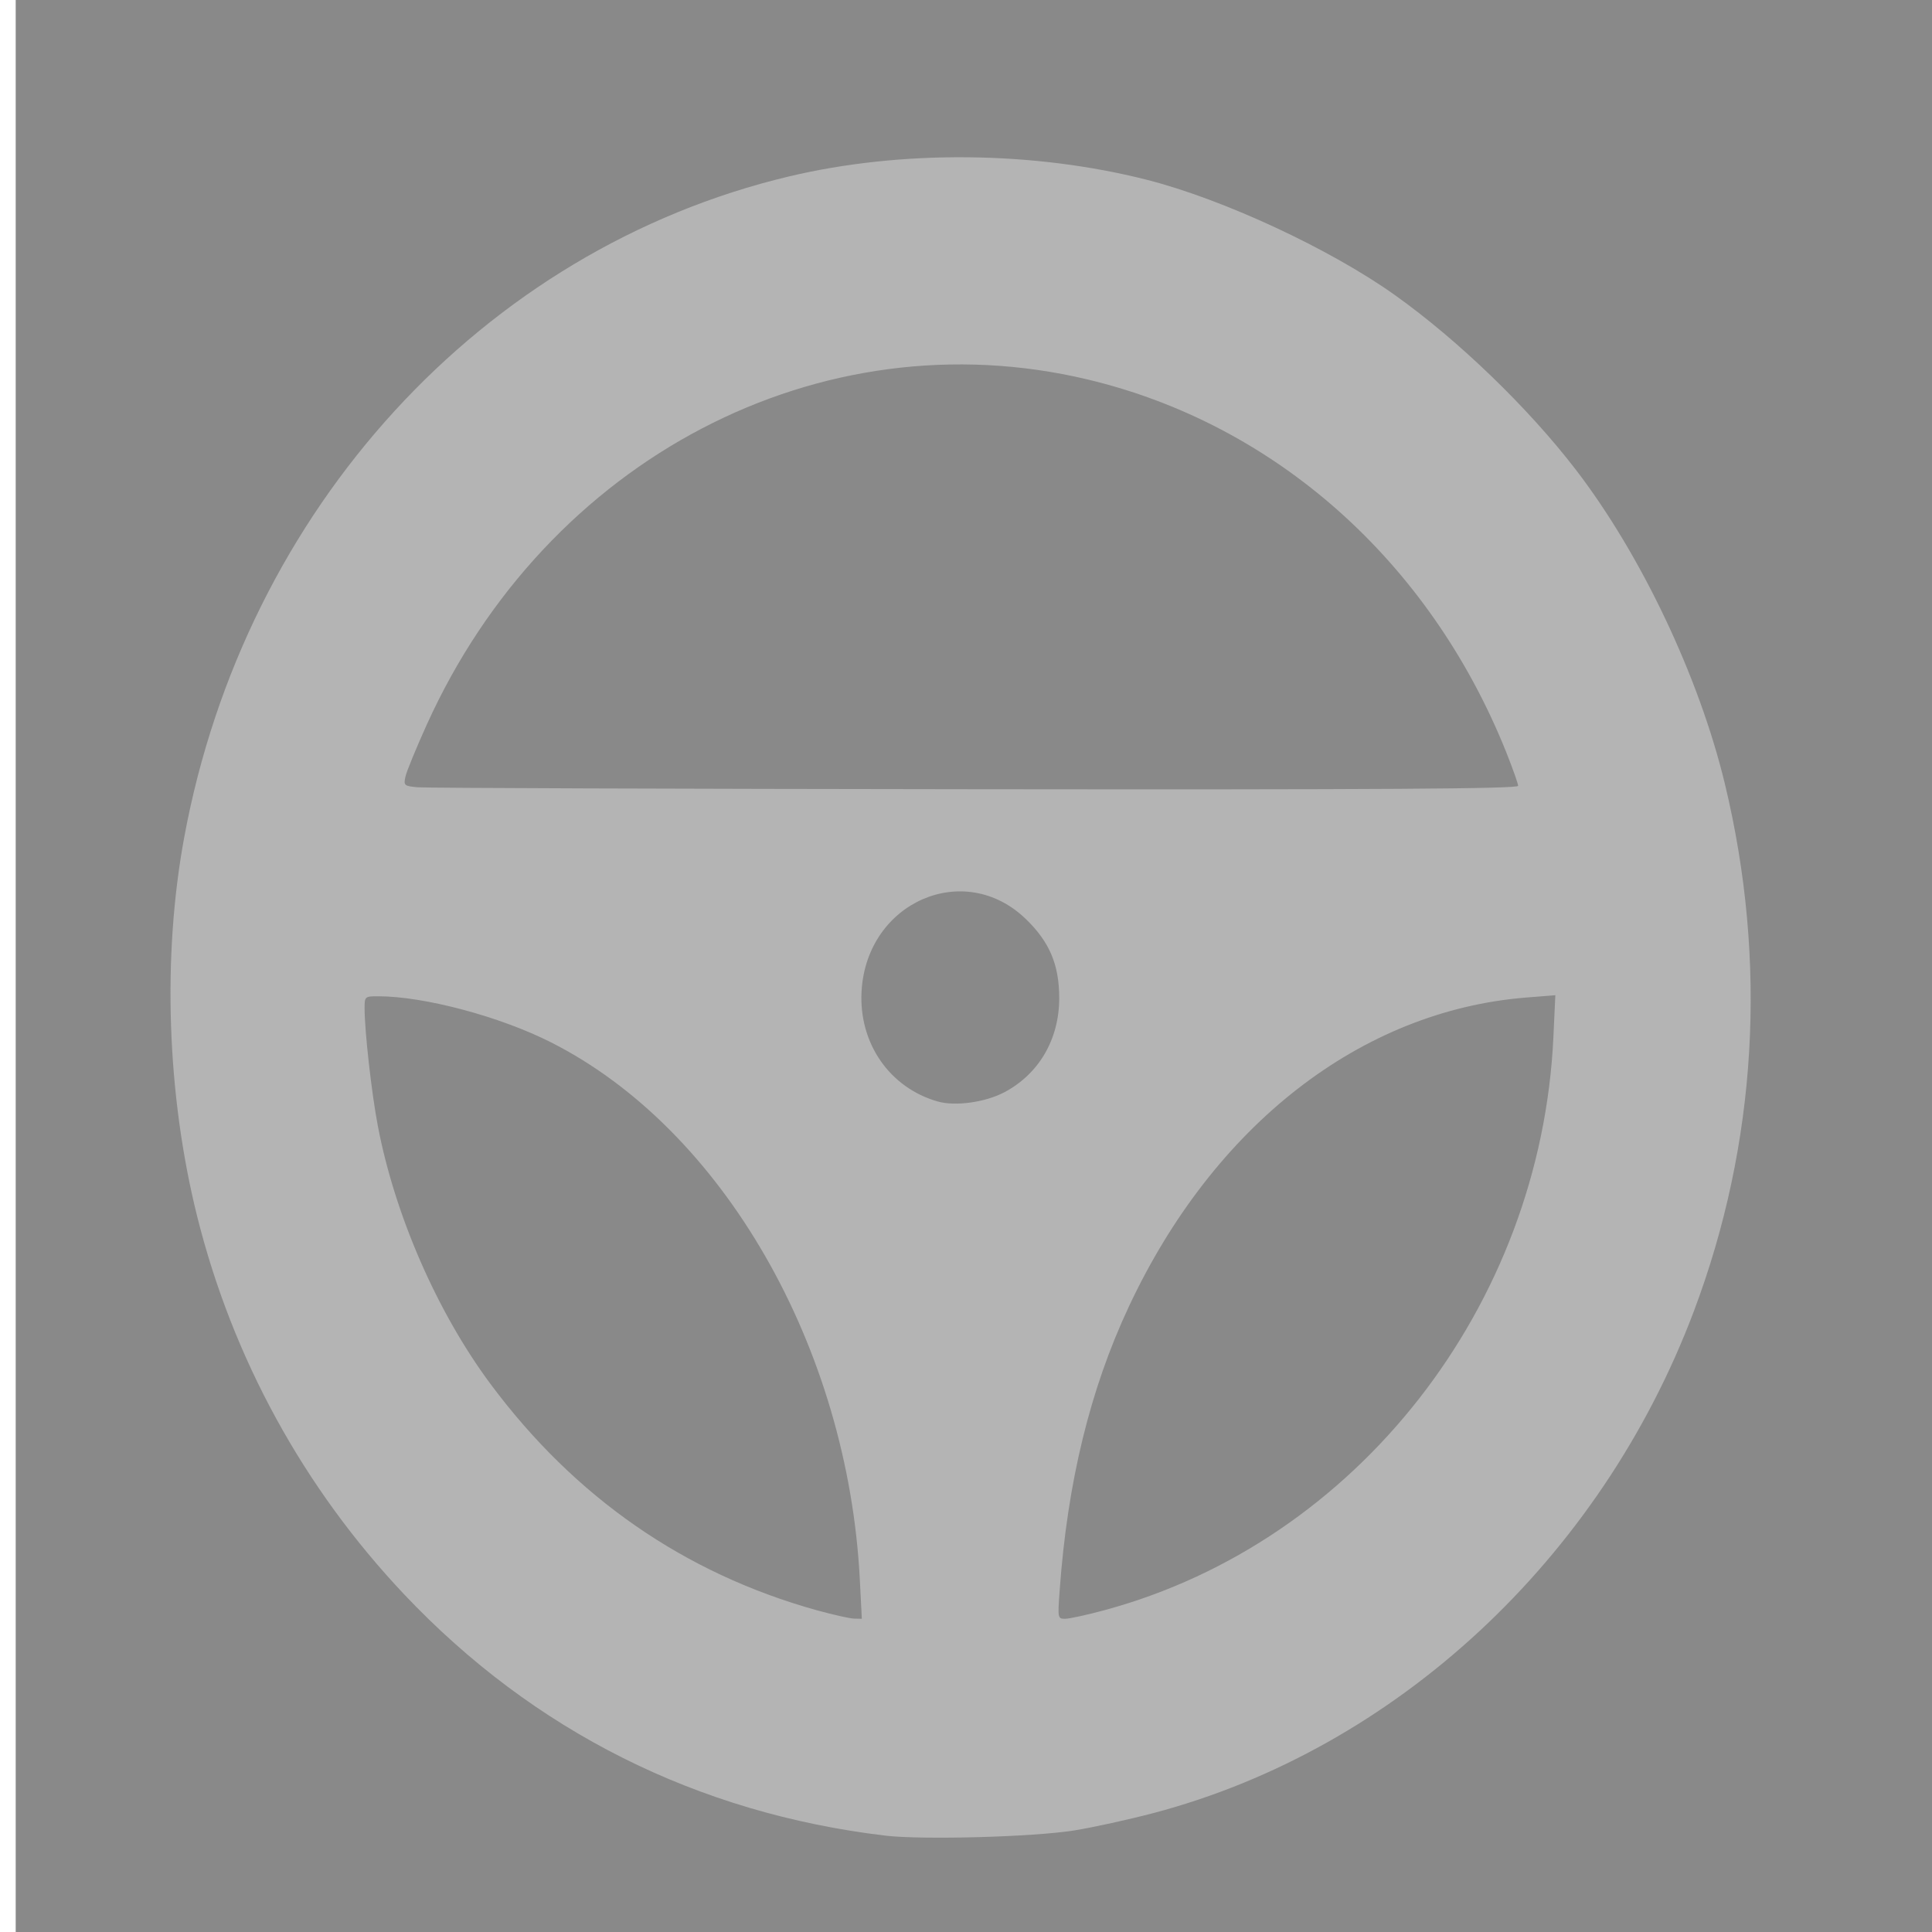 <?xml version="1.0" encoding="UTF-8" standalone="no"?>
<svg
   xmlns:dc="http://purl.org/dc/elements/1.1/"
   xmlns:cc="http://creativecommons.org/ns#"
   xmlns:rdf="http://www.w3.org/1999/02/22-rdf-syntax-ns#"
   xmlns:svg="http://www.w3.org/2000/svg"
   xmlns="http://www.w3.org/2000/svg"
   xmlns:sodipodi="http://sodipodi.sourceforge.net/DTD/sodipodi-0.dtd"
   xmlns:inkscape="http://www.inkscape.org/namespaces/inkscape"
   id="svg4588"
   height="24"
   width="24"
   version="1.1"
   inkscape:version="0.92.4 (5da689c313, 2019-01-14)"
   sodipodi:docname="shipdriver_pi_toggled.svg">
  <sodipodi:namedview
     pagecolor="#ffffff"
     bordercolor="#666666"
     borderopacity="1"
     objecttolerance="10"
     gridtolerance="10"
     guidetolerance="10"
     inkscape:pageopacity="0"
     inkscape:pageshadow="2"
     inkscape:window-width="1256"
     inkscape:window-height="760"
     id="namedview4213"
     showgrid="false"
     inkscape:zoom="7.3609507"
     inkscape:cx="-3.6177599"
     inkscape:cy="14.08178"
     inkscape:window-x="3"
     inkscape:window-y="0"
     inkscape:window-maximized="0"
     inkscape:current-layer="svg4588" />
  <defs
     id="defs4590">
    <linearGradient
       id="E"
       x1="73.009"
       gradientUnits="userSpaceOnUse"
       x2="73.009"
       gradientTransform="matrix(1.033,0,0,1.033,-59.414,-1122.2)"
       y1="1086.4"
       y2="1055.4">
      <stop
         id="stop4324"
         stop-color="#fff"
         offset="0" />
      <stop
         id="stop4326"
         stop-color="#939393"
         offset="1" />
    </linearGradient>
    <linearGradient
       id="F"
       x1="73.009"
       gradientUnits="userSpaceOnUse"
       x2="73.009"
       gradientTransform="matrix(1.033,0,0,1.033,-59.414,-1090.2)"
       y1="1086.4"
       y2="1070.9">
      <stop
         id="stop3297-5-3-1-9-9"
         stop-color="#fff"
         offset="0" />
      <stop
         id="stop4354-4-5-0-3"
         stop-color="#fff"
         stop-opacity="0"
         offset="1" />
    </linearGradient>
  </defs>
  <rect
     style="fill:#898989;fill-opacity:1;stroke:#898989;stroke-width:0;stroke-linejoin:miter;stroke-miterlimit:4;stroke-dasharray:none;stroke-opacity:1;enable-background:new"
     id="rect4145"
     width="24.063"
     height="24.11"
     x="0.195"
     y="-0.01" />
  <path
     style="fill:#b4b4b4;fill-opacity:1;stroke:#898989;stroke-width:0;stroke-miterlimit:4;stroke-dasharray:none;stroke-opacity:1"
     d="M 10.999,22.803 C 8.663,22.525 6.625,21.503 5.02,19.805 3.773,18.485 2.89,16.874 2.45,15.113 2.073,13.604 2.014,11.884 2.289,10.399 3.043,6.323 5.996,3.097 9.8,2.192 11.195,1.86 12.835,1.875 14.245,2.233 c 0.946,0.24 2.276,0.858 3.082,1.432 0.789,0.562 1.659,1.402 2.25,2.172 0.813,1.06 1.53,2.573 1.85,3.9 0.533,2.212 0.4,4.47 -0.387,6.556 -1.16,3.075 -3.702,5.435 -6.713,6.23 -0.304,0.08 -0.745,0.177 -0.981,0.215 -0.508,0.082 -1.885,0.119 -2.348,0.065 z M 10.681,19.621 C 10.533,16.734 8.977,14.026 6.846,12.949 6.211,12.627 5.267,12.376 4.697,12.376 c -0.164,0 -0.168,0.004 -0.168,0.147 0,0.284 0.086,1.051 0.164,1.46 0.211,1.111 0.738,2.318 1.4,3.209 1.047,1.408 2.407,2.352 4.049,2.81 0.202,0.056 0.412,0.103 0.466,0.105 l 0.098,0.002 -0.025,-0.489 z m 3.047,0.379 c 3.125,-0.847 5.415,-3.775 5.569,-7.12 l 0.024,-0.517 -0.364,0.029 c -2.052,0.165 -3.878,1.586 -4.933,3.837 -0.482,1.028 -0.763,2.179 -0.86,3.522 -0.026,0.354 -0.025,0.358 0.069,0.358 0.052,-2.17e-4 0.275,-0.049 0.496,-0.109 z M 12.468,13.573 c 0.436,-0.227 0.691,-0.662 0.69,-1.176 -5.63e-4,-0.412 -0.119,-0.694 -0.412,-0.978 -0.765,-0.744 -1.978,-0.215 -2.043,0.891 -0.038,0.647 0.347,1.204 0.949,1.374 0.215,0.06 0.582,0.01 0.815,-0.111 z m 6.391,-3.81 c 0,-0.027 -0.068,-0.218 -0.15,-0.424 C 17.758,6.971 15.842,5.268 13.507,4.713 10.187,3.924 6.795,5.698 5.301,9.003 c -0.131,0.29 -0.25,0.579 -0.264,0.643 -0.025,0.111 -0.018,0.118 0.151,0.134 0.098,0.009 3.213,0.02 6.924,0.024 5.035,0.006 6.747,-0.005 6.747,-0.042 z"
     id="path843"
     inkscape:connector-curvature="0" />
</svg>
